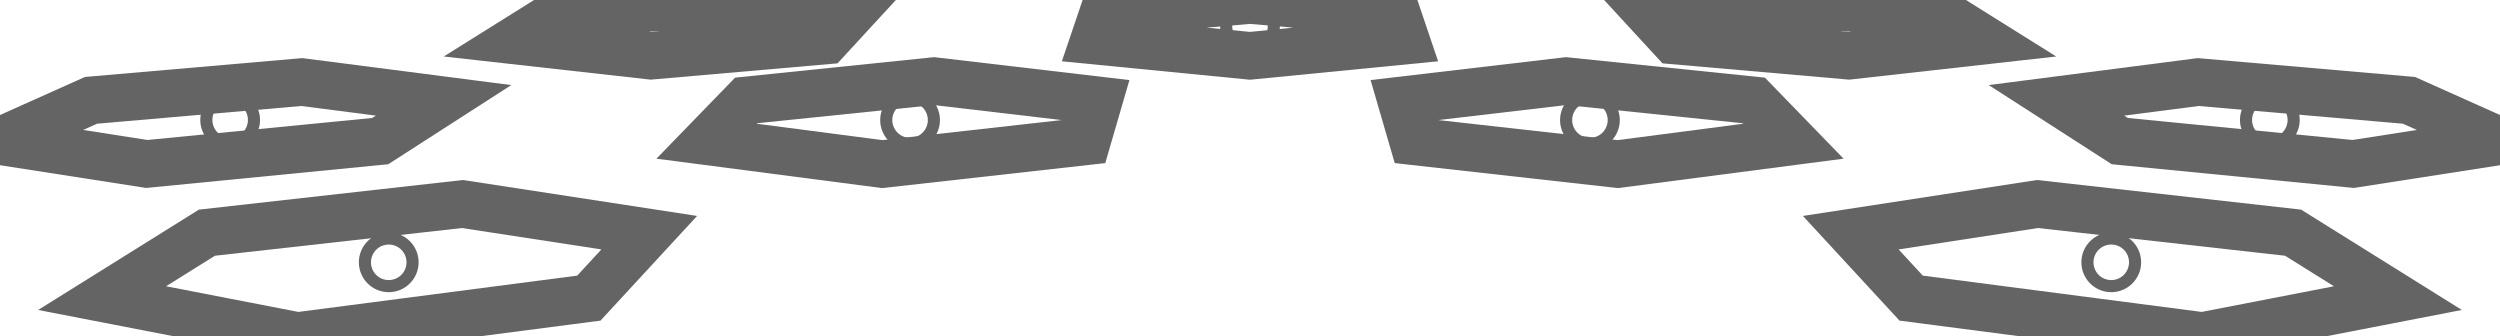 <?xml version="1.0" encoding="utf-8"?>
<!-- Generator: Fusion 360, Shaper Origin Export Add-In, Version 1.5.0  -->
<svg enable-background="new 0 0 52.496 7.056" height="7.056cm" shaper:fusionaddin="version:1.5.0" version="1.1" viewBox="0 0 52.496 7.056" width="52.496cm" x="0cm" xml:space="preserve" xmlns="http://www.w3.org/2000/svg" xmlns:shaper="http://www.shapertools.com/namespaces/shaper" xmlns:xlink="http://www.w3.org/1999/xlink" y="0cm"><path d="M19.711,-70.083 a0.127,0.127 0 1,1 0.254,0 a0.127,0.127 0 1,1 -0.254,0z" fill="none" shaper:cutDepth="0" shaper:pathType="guide" stroke="rgb(100,100,100)" transform="matrix(1,0,0,-1,13.548,-67.562)" vector-effect="non-scaling-stroke" /><path d="M15.877,-69.671 L16.126,-70.527 20.422,-71.008 24.111,-70.527 23.28,-69.671 19.337,-69.265 15.877,-69.671z" fill="none" shaper:cutDepth="0" shaper:pathType="guide" stroke="rgb(100,100,100)" transform="matrix(1,0,0,-1,13.548,-67.562)" vector-effect="non-scaling-stroke" /><path d="M33.988,-70.081 a0.127,0.127 0 1,1 0.254,0 a0.127,0.127 0 1,1 -0.254,0z" fill="none" shaper:cutDepth="0" shaper:pathType="guide" stroke="rgb(100,100,100)" transform="matrix(1,0,0,-1,13.548,-67.562)" vector-effect="non-scaling-stroke" /><path d="M-5.512,-73.07 a0.127,0.127 0 1,1 0.254,0 a0.127,0.127 0 1,1 -0.254,0z" fill="none" shaper:cutDepth="0" shaper:pathType="guide" stroke="rgb(100,100,100)" transform="matrix(1,0,0,-1,13.548,-67.562)" vector-effect="non-scaling-stroke" /><path d="M21.598,-68.411 L25.278,-68.732 28.148,-68.411 27.213,-67.826 23.279,-67.611 21.059,-67.826 21.598,-68.411z" fill="none" shaper:cutDepth="0" shaper:pathType="guide" stroke="rgb(100,100,100)" transform="matrix(1,0,0,-1,13.548,-67.562)" vector-effect="non-scaling-stroke" /><path d="M29.237,-71.846 L34.603,-72.448 36.804,-73.822 32.699,-74.618 26.583,-73.822 25.315,-72.448 29.237,-71.846z" fill="none" shaper:cutDepth="0" shaper:pathType="guide" stroke="rgb(100,100,100)" transform="matrix(1,0,0,-1,13.548,-67.562)" vector-effect="non-scaling-stroke" /><path d="M1.289,-70.527 L4.978,-71.008 9.274,-70.527 9.523,-69.671 6.063,-69.265 2.12,-69.671 1.289,-70.527z" fill="none" shaper:cutDepth="0" shaper:pathType="guide" stroke="rgb(100,100,100)" transform="matrix(1,0,0,-1,13.548,-67.562)" vector-effect="non-scaling-stroke" /><path d="M15.975,-68.413 L15.777,-67.828 12.7,-67.562 9.623,-67.828 9.425,-68.413 12.7,-68.734 15.975,-68.413z" fill="none" shaper:cutDepth="0" shaper:pathType="guide" stroke="rgb(100,100,100)" transform="matrix(1,0,0,-1,13.548,-67.562)" vector-effect="non-scaling-stroke" /><path d="M0.122,-68.732 L-2.748,-68.411 -1.813,-67.826 2.121,-67.611 4.341,-67.826 3.802,-68.411 0.122,-68.732z" fill="none" shaper:cutDepth="0" shaper:pathType="guide" stroke="rgb(100,100,100)" transform="matrix(1,0,0,-1,13.548,-67.562)" vector-effect="non-scaling-stroke" /><path d="M30.964,-70.525 L35.865,-71.005 38.948,-70.525 37.037,-69.669 32.611,-69.285 29.634,-69.669 30.964,-70.525z" fill="none" shaper:cutDepth="0" shaper:pathType="guide" stroke="rgb(100,100,100)" transform="matrix(1,0,0,-1,13.548,-67.562)" vector-effect="non-scaling-stroke" /><path d="M24.366,-68.109 a0.127,0.127 0 1,1 0.254,0 a0.127,0.127 0 1,1 -0.254,0z" fill="none" shaper:cutDepth="0" shaper:pathType="guide" stroke="rgb(100,100,100)" transform="matrix(1,0,0,-1,13.548,-67.562)" vector-effect="non-scaling-stroke" /><path d="M-11.637,-69.669 L-13.548,-70.525 -10.465,-71.005 -5.564,-70.525 -4.234,-69.669 -7.211,-69.285 -11.637,-69.669z" fill="none" shaper:cutDepth="0" shaper:pathType="guide" stroke="rgb(100,100,100)" transform="matrix(1,0,0,-1,13.548,-67.562)" vector-effect="non-scaling-stroke" /><path d="M-1.183,-73.822 L0.085,-72.448 -3.837,-71.846 -9.203,-72.448 -11.404,-73.822 -7.299,-74.618 -1.183,-73.822z" fill="none" shaper:cutDepth="0" shaper:pathType="guide" stroke="rgb(100,100,100)" transform="matrix(1,0,0,-1,13.548,-67.562)" vector-effect="non-scaling-stroke" /><path d="M30.658,-73.07 a0.127,0.127 0 1,1 0.254,0 a0.127,0.127 0 1,1 -0.254,0z" fill="none" shaper:cutDepth="0" shaper:pathType="guide" stroke="rgb(100,100,100)" transform="matrix(1,0,0,-1,13.548,-67.562)" vector-effect="non-scaling-stroke" /><path d="M0.78,-68.109 a0.127,0.127 0 1,1 0.254,0 a0.127,0.127 0 1,1 -0.254,0z" fill="none" shaper:cutDepth="0" shaper:pathType="guide" stroke="rgb(100,100,100)" transform="matrix(1,0,0,-1,13.548,-67.562)" vector-effect="non-scaling-stroke" /><path d="M12.573,-68.112 a0.127,0.127 0 1,1 0.254,0 a0.127,0.127 0 1,1 -0.254,0z" fill="none" shaper:cutDepth="0" shaper:pathType="guide" stroke="rgb(100,100,100)" transform="matrix(1,0,0,-1,13.548,-67.562)" vector-effect="non-scaling-stroke" /><path d="M-8.842,-70.081 a0.127,0.127 0 1,1 0.254,0 a0.127,0.127 0 1,1 -0.254,0z" fill="none" shaper:cutDepth="0" shaper:pathType="guide" stroke="rgb(100,100,100)" transform="matrix(1,0,0,-1,13.548,-67.562)" vector-effect="non-scaling-stroke" /><path d="M5.435,-70.083 a0.127,0.127 0 1,1 0.254,0 a0.127,0.127 0 1,1 -0.254,0z" fill="none" shaper:cutDepth="0" shaper:pathType="guide" stroke="rgb(100,100,100)" transform="matrix(1,0,0,-1,13.548,-67.562)" vector-effect="non-scaling-stroke" /></svg>